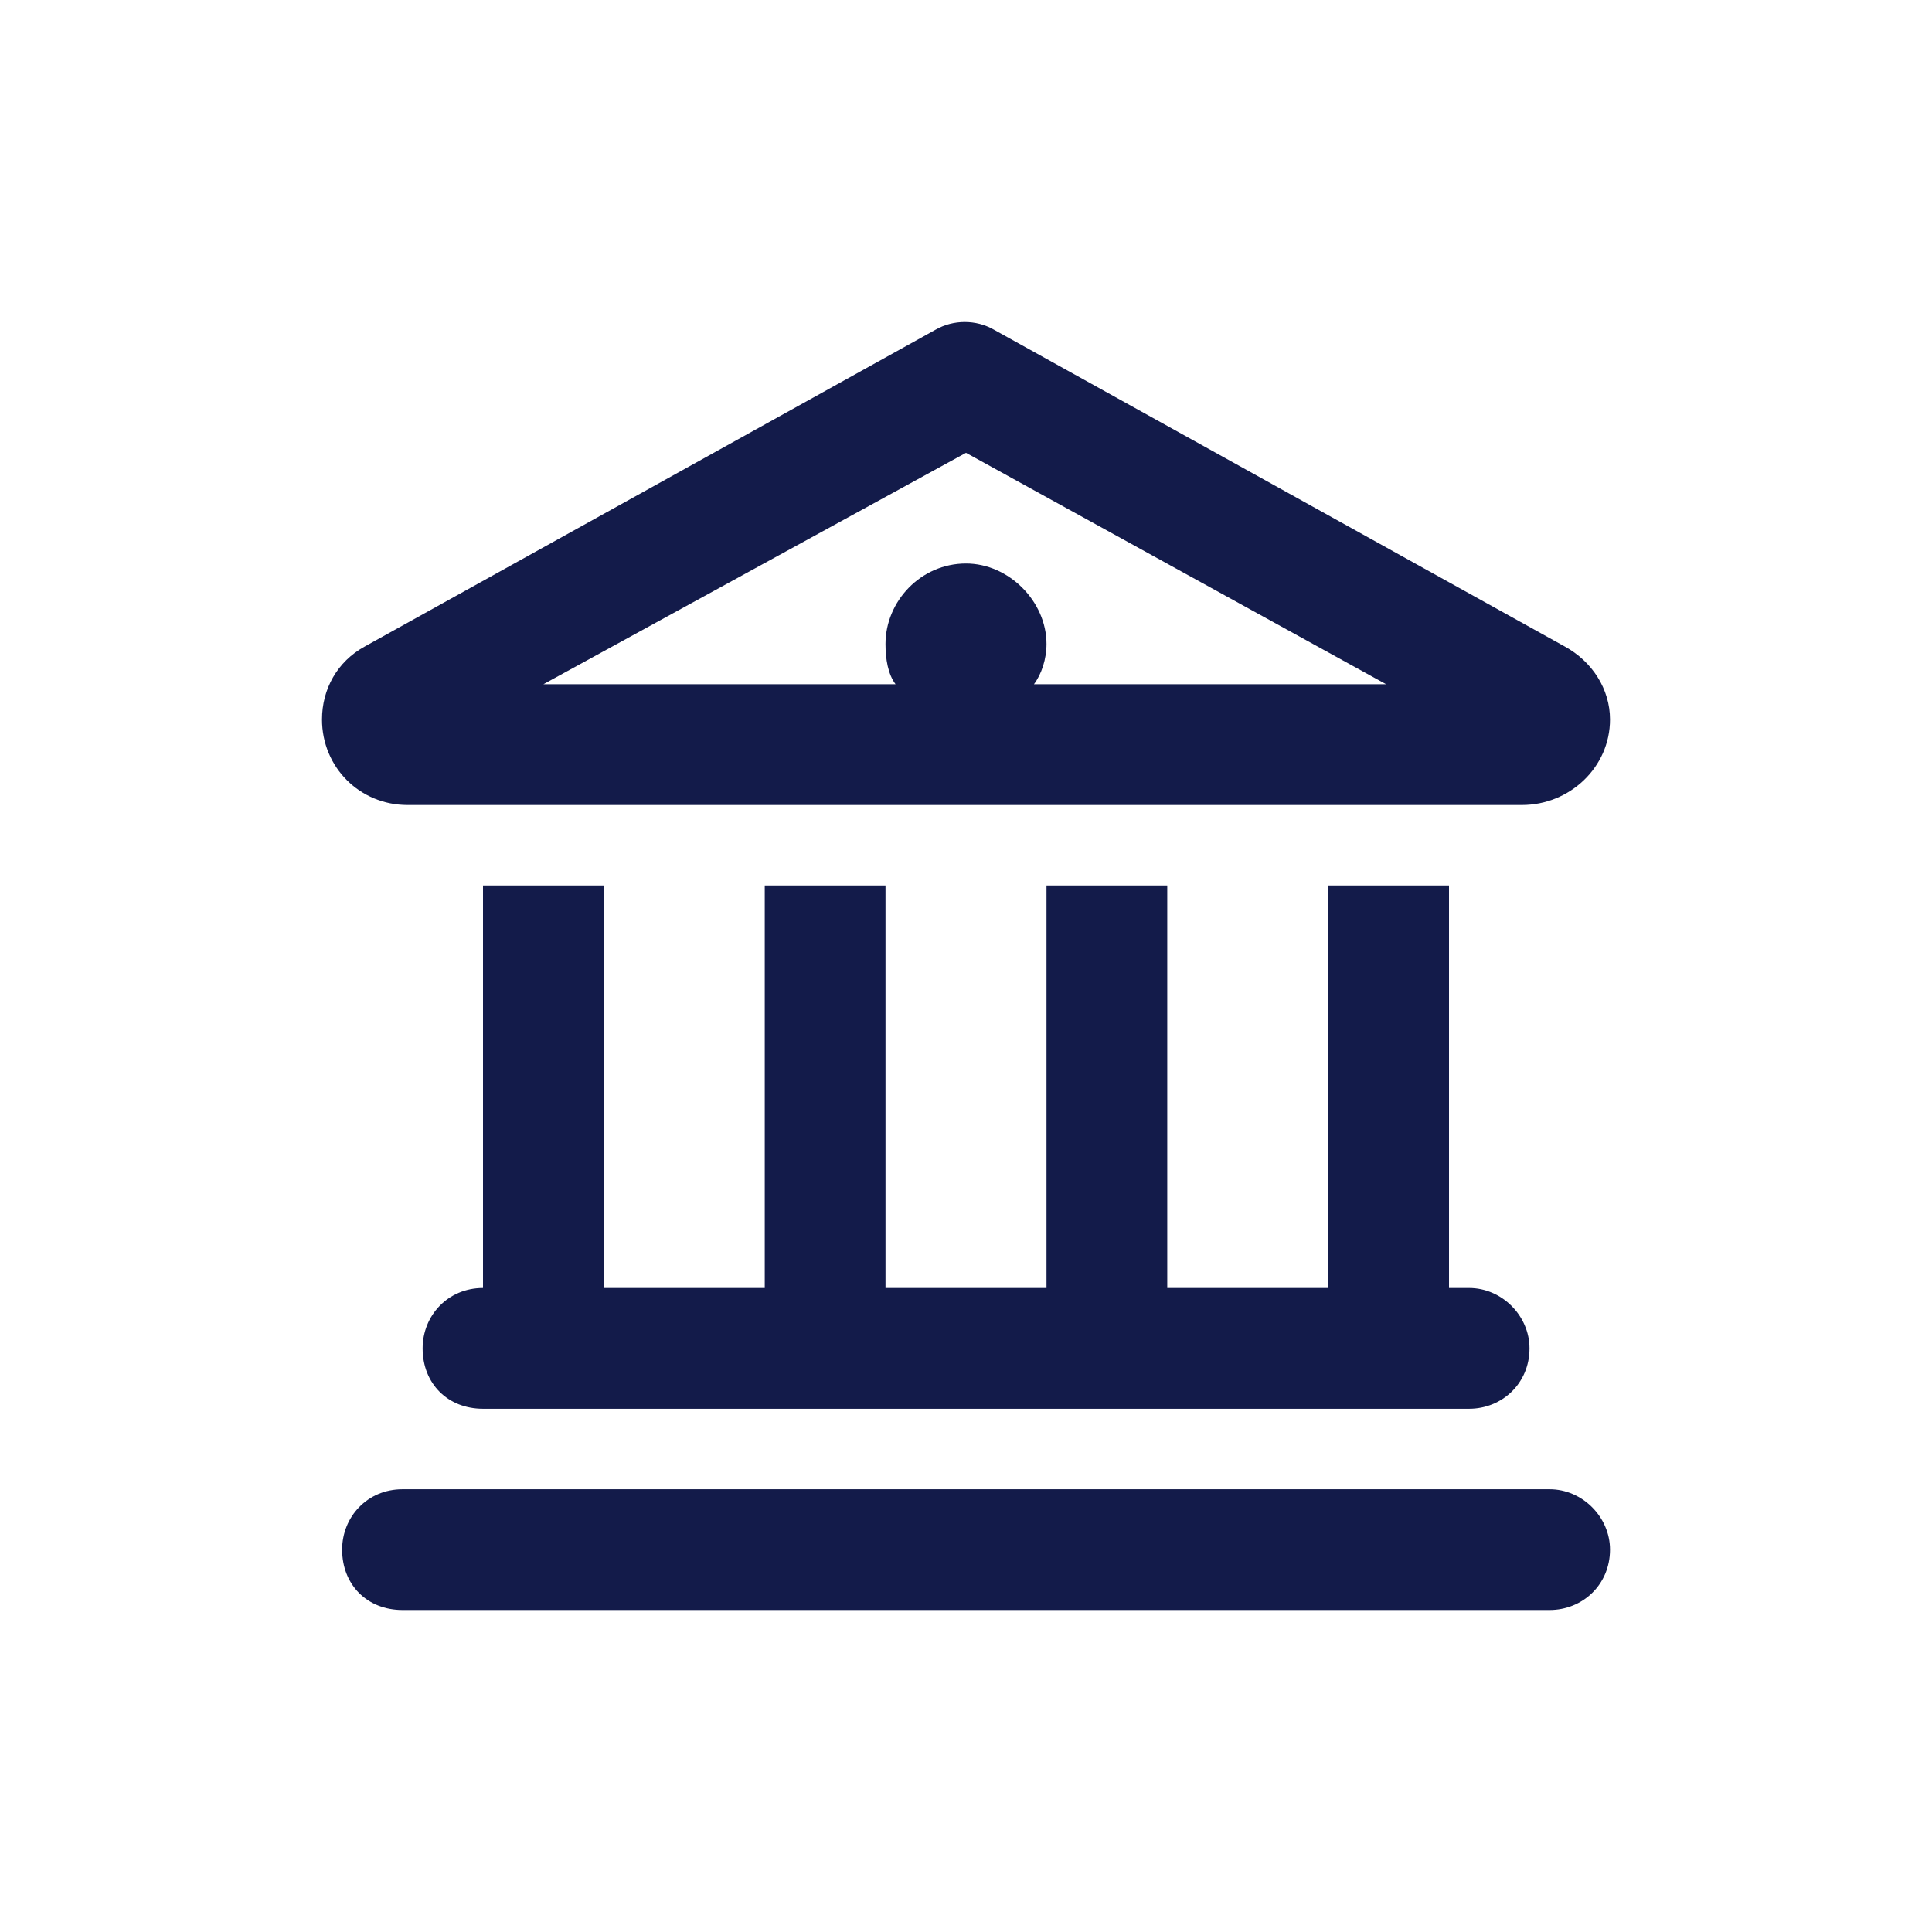 <svg width="24" height="24" viewBox="0 0 24 24" fill="none" xmlns="http://www.w3.org/2000/svg">
<path d="M12.344 4.094L19.438 8.031C19.781 8.219 20 8.562 20 8.938C20 9.531 19.5 10 18.906 10L5.062 10C4.469 10 4 9.531 4 8.938C4 8.562 4.188 8.219 4.531 8.031L11.625 4.094C11.844 3.969 12.125 3.969 12.344 4.094ZM11.125 8.5C11.031 8.375 11 8.188 11 8C11 7.469 11.438 7 12 7C12.531 7 13 7.469 13 8C13 8.188 12.938 8.375 12.844 8.5H17.219L12 5.625L6.75 8.5H11.125ZM6 11H7.5V16H9.5L9.5 11H11L11 16H13V11H14.5V16H16.5V11L18 11V16H18.25C18.656 16 19 16.344 19 16.75C19 17.188 18.656 17.5 18.25 17.5H6C5.562 17.5 5.25 17.188 5.25 16.75C5.25 16.344 5.562 16 6 16V11ZM5 18.5H19.25C19.656 18.5 20 18.844 20 19.25C20 19.688 19.656 20 19.25 20H5C4.562 20 4.25 19.688 4.25 19.25C4.25 18.844 4.562 18.5 5 18.5Z" fill="#131B4A"/>
</svg>
